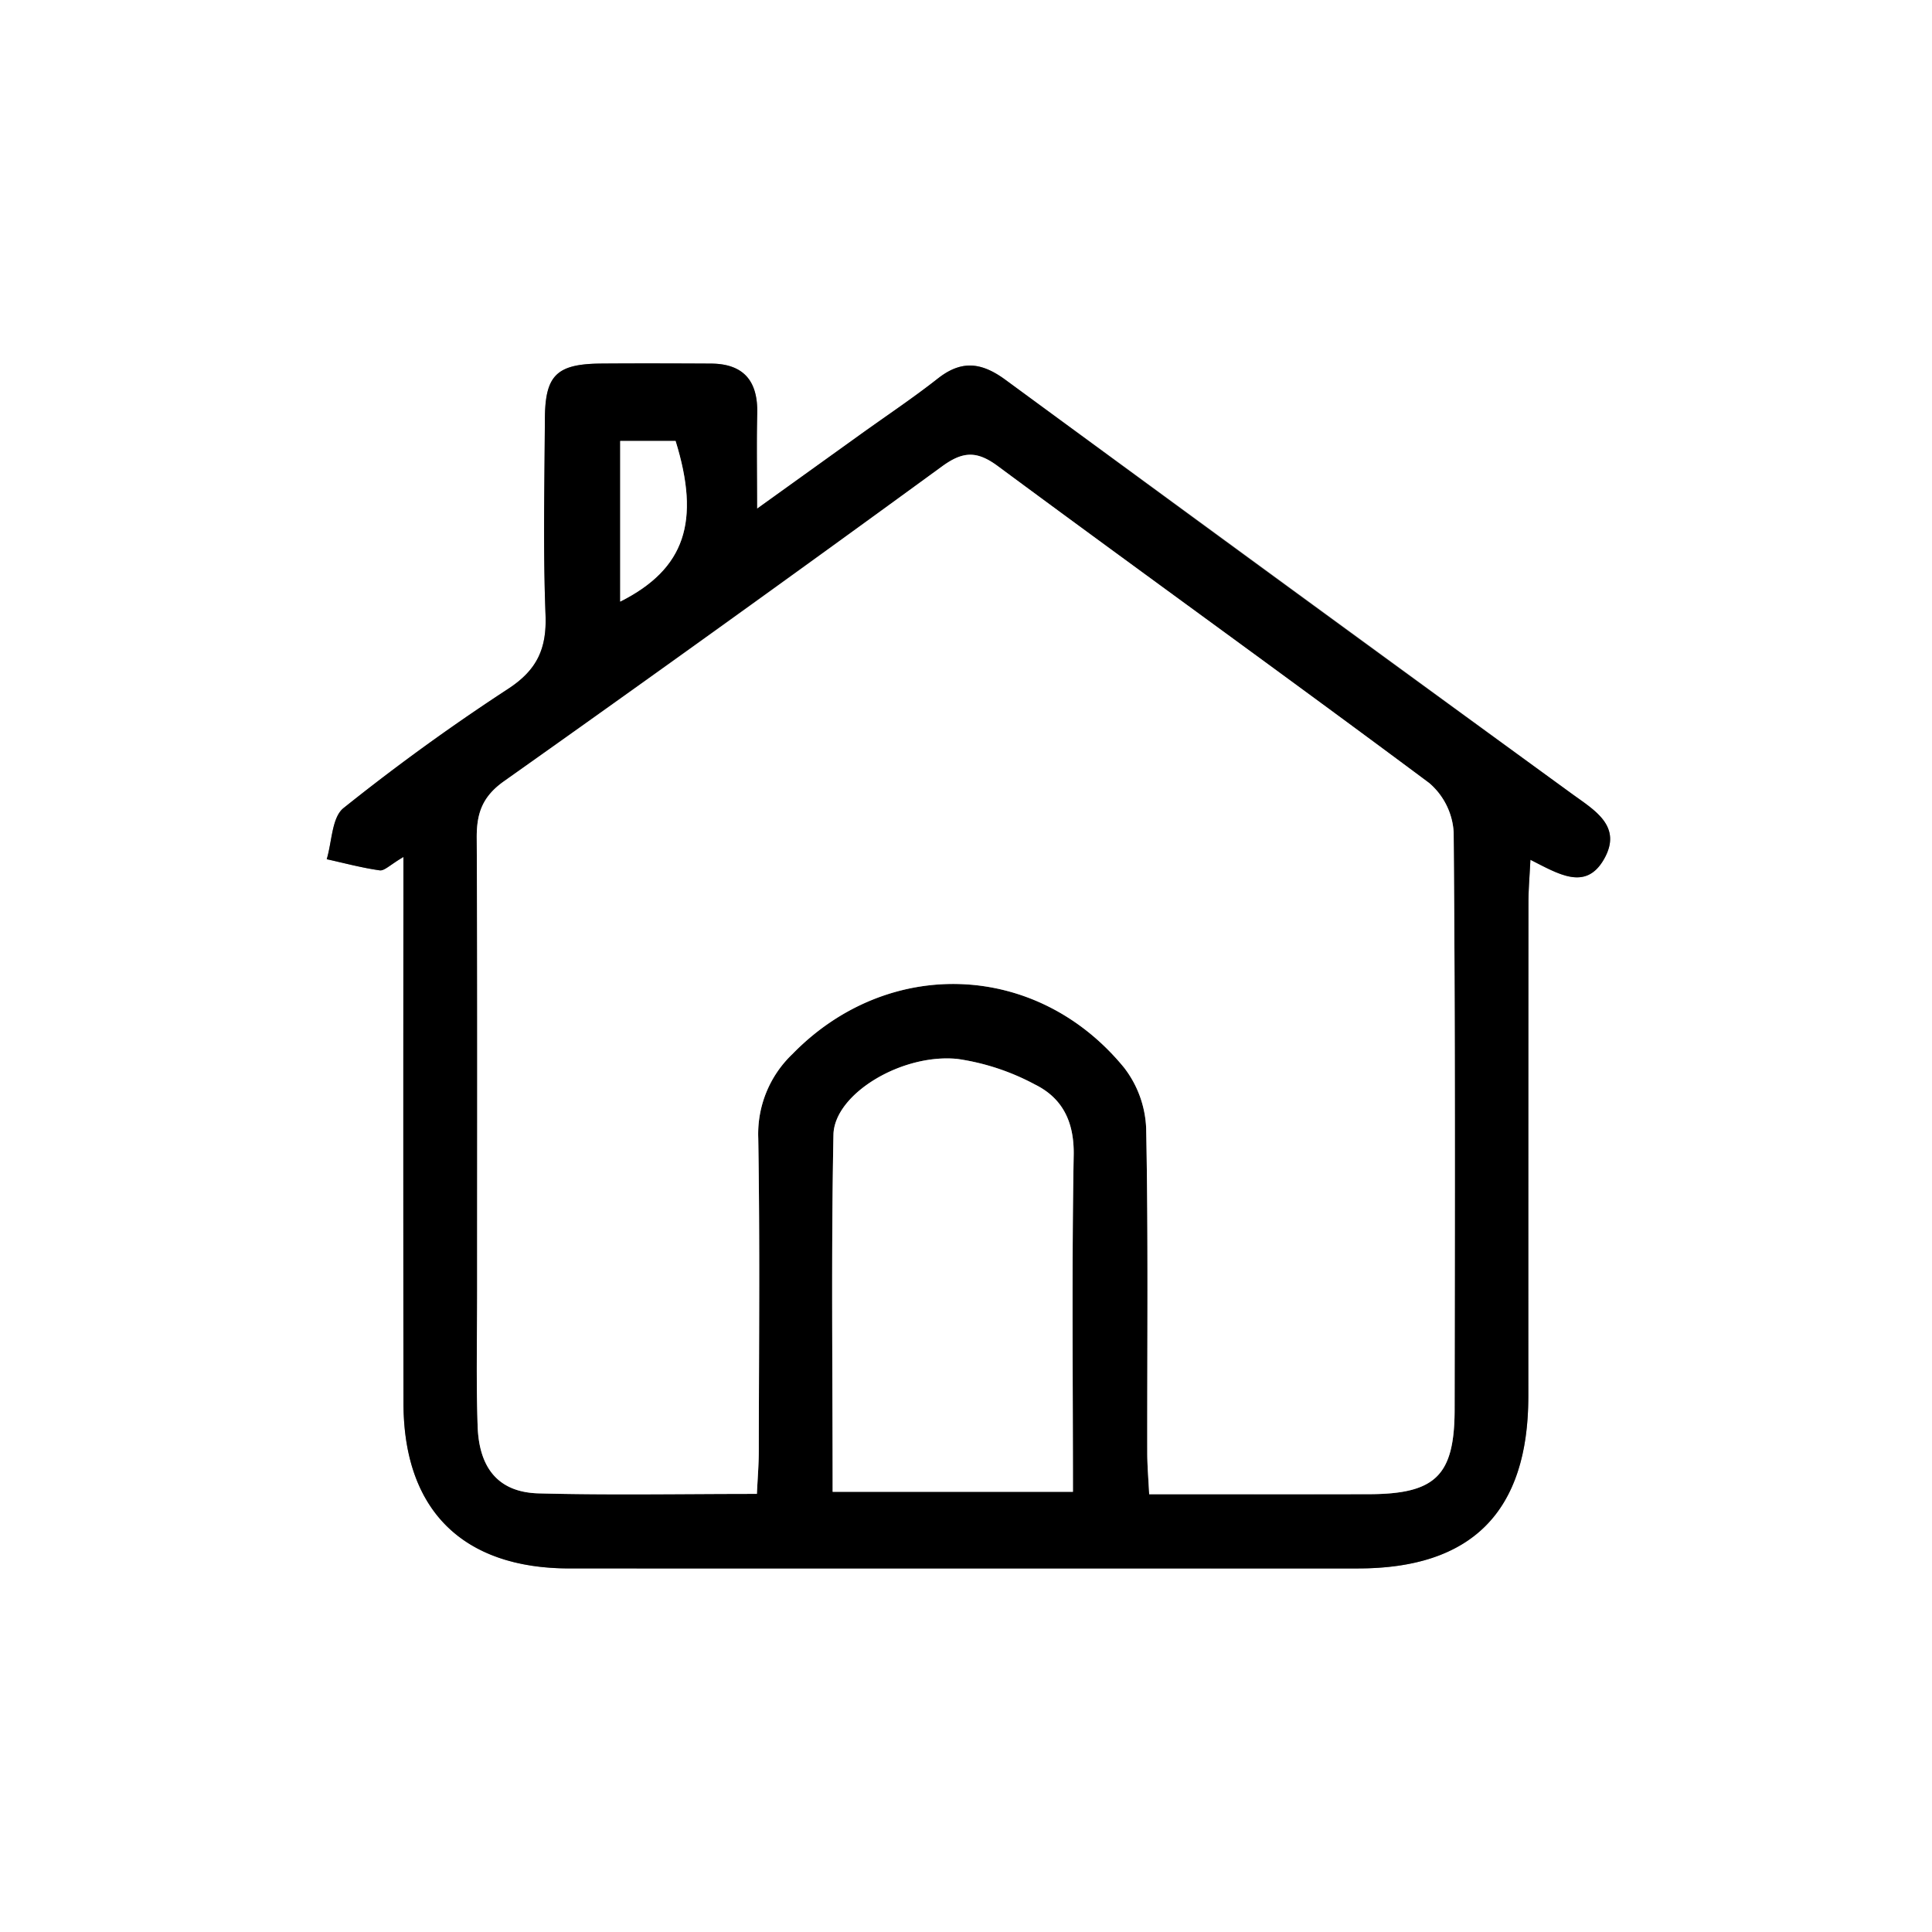 <svg id="Layer_1" data-name="Layer 1" xmlns="http://www.w3.org/2000/svg" viewBox="0 0 256 256">
  <rect x="0" y="0" width="256" height="256" fill="#808080" stroke="none"/>
  <g>
    <path d="M16,344V88H272V344Q144,344,16,344ZM69.454,201.555c0,2.785,0,4.59,0,6.395q.001,32.992.009,65.984c.02,14.14,7.823,21.888,21.989,21.892q52.237.015,104.475.002c15.113-.002,22.576-7.527,22.586-22.799q.021-32.742.015-65.484c.001-1.725.155-3.449.26-5.618,3.729,1.879,7.311,4.149,9.733-.051,2.548-4.419-1.288-6.541-4.257-8.708q-37.529-27.393-75.025-54.832c-3.168-2.329-5.816-2.663-8.962-.186-3.268,2.573-6.741,4.886-10.123,7.315-4.375,3.142-8.75,6.285-13.837,9.939,0-5.015-.077-8.81.02-12.601.109-4.284-1.764-6.606-6.15-6.628-4.832-.024-9.665-.039-14.496-.003-5.92.044-7.458,1.517-7.49,7.315-.048,8.664-.251,17.338.085,25.99.173,4.448-1.106,7.287-4.936,9.787-7.52,4.909-14.822,10.199-21.832,15.808-1.554,1.244-1.525,4.466-2.225,6.777,2.337.517,4.658,1.146,7.021,1.477C66.939,203.414,67.693,202.586,69.454,201.555Z" transform="translate(-16 -88)" style="fill: #fff"/>
    <path d="M69.454,201.555c-1.761,1.032-2.515,1.859-3.141,1.771-2.363-.331-4.684-.96-7.021-1.477.7-2.311.671-5.534,2.225-6.777,7.01-5.609,14.311-10.9,21.832-15.808,3.83-2.5,5.109-5.339,4.936-9.787-.336-8.652-.133-17.326-.085-25.99.032-5.797,1.57-7.271,7.49-7.315,4.832-.036,9.664-.021,14.496.003,4.386.022,6.259,2.345,6.15,6.628-.097,3.791-.02,7.586-.02,12.601,5.087-3.654,9.461-6.797,13.837-9.939,3.382-2.428,6.855-4.742,10.123-7.315,3.146-2.477,5.794-2.143,8.962.186q37.434,27.522,75.025,54.832c2.968,2.166,6.805,4.289,4.257,8.708-2.422,4.2-6.004,1.93-9.733.051-.105,2.169-.259,3.894-.26,5.618q-.025,32.742-.015,65.484c-.01,15.272-7.472,22.797-22.586,22.799q-52.237.008-104.475-.002c-14.165-.004-21.968-7.752-21.989-21.892q-.048-32.992-.009-65.984C69.454,206.145,69.454,204.339,69.454,201.555Zm46.839,84.395c.096-2.084.248-3.872.251-5.659.02-13.832.157-27.666-.071-41.494a14.617,14.617,0,0,1,4.523-11.123c12.64-12.98,32.374-12.34,43.946,1.787a14.048,14.048,0,0,1,2.932,8.045c.286,14.326.126,28.661.146,42.993.002,1.751.158,3.502.254,5.494,10.103,0,19.591.015,29.08-.004,8.868-.018,11.38-2.447,11.392-11.245.036-25.497.094-50.995-.128-76.49a9.299,9.299,0,0,0-3.224-6.484c-18.967-14.133-38.174-27.942-57.187-42.013-2.804-2.075-4.651-1.942-7.386.05q-28.882,21.033-58.024,41.706c-2.868,2.029-3.643,4.236-3.626,7.492.105,19.997.05,39.995.053,59.993.001,5.999-.138,12.004.068,17.996.196,5.671,2.861,8.751,8.089,8.887C96.857,286.126,106.345,285.949,116.292,285.949Zm10.037-.279h31.841c0-15.084-.162-29.853.099-44.615.078-4.421-1.487-7.554-5.139-9.357a31.075,31.075,0,0,0-10.244-3.382c-7.408-.755-16.342,4.651-16.448,10.038C126.131,253.955,126.329,269.565,126.329,285.67ZM98.181,167.715c8.623-4.34,10.637-10.636,7.338-21.285H98.181Z" transform="translate(-16 -88)"/>
    <path d="M116.292,285.949c-9.948,0-19.436.177-28.913-.07-5.227-.136-7.893-3.216-8.089-8.887-.207-5.992-.067-11.997-.068-17.996-.003-19.998.051-39.996-.053-59.993-.017-3.256.758-5.463,3.626-7.492q29.166-20.636,58.024-41.706c2.735-1.992,4.583-2.125,7.386-.05,19.013,14.071,38.22,27.88,57.187,42.013a9.299,9.299,0,0,1,3.224,6.484c.223,25.495.164,50.993.128,76.49-.012,8.798-2.524,11.227-11.392,11.245-9.489.019-18.977.004-29.08.004-.096-1.992-.251-3.743-.254-5.494-.02-14.332.141-28.667-.146-42.993a14.048,14.048,0,0,0-2.932-8.045c-11.572-14.127-31.306-14.767-43.946-1.787a14.617,14.617,0,0,0-4.523,11.123c.227,13.828.091,27.662.071,41.494C116.54,282.078,116.389,283.865,116.292,285.949Z" transform="translate(-16 -88)" style="fill: #fff"/>
    <path d="M126.329,285.67c0-16.105-.199-31.716.109-47.316.106-5.386,9.04-10.793,16.448-10.038a31.075,31.075,0,0,1,10.244,3.382c3.652,1.803,5.217,4.936,5.139,9.357-.261,14.762-.099,29.531-.099,44.615Z" transform="translate(-16 -88)" style="fill: #fff"/>
    <path d="M98.181,167.715V146.43h7.338C108.818,157.079,106.805,163.375,98.181,167.715Z" transform="translate(-16 -88)" style="fill: #fff"/>
  </g>
</svg>
